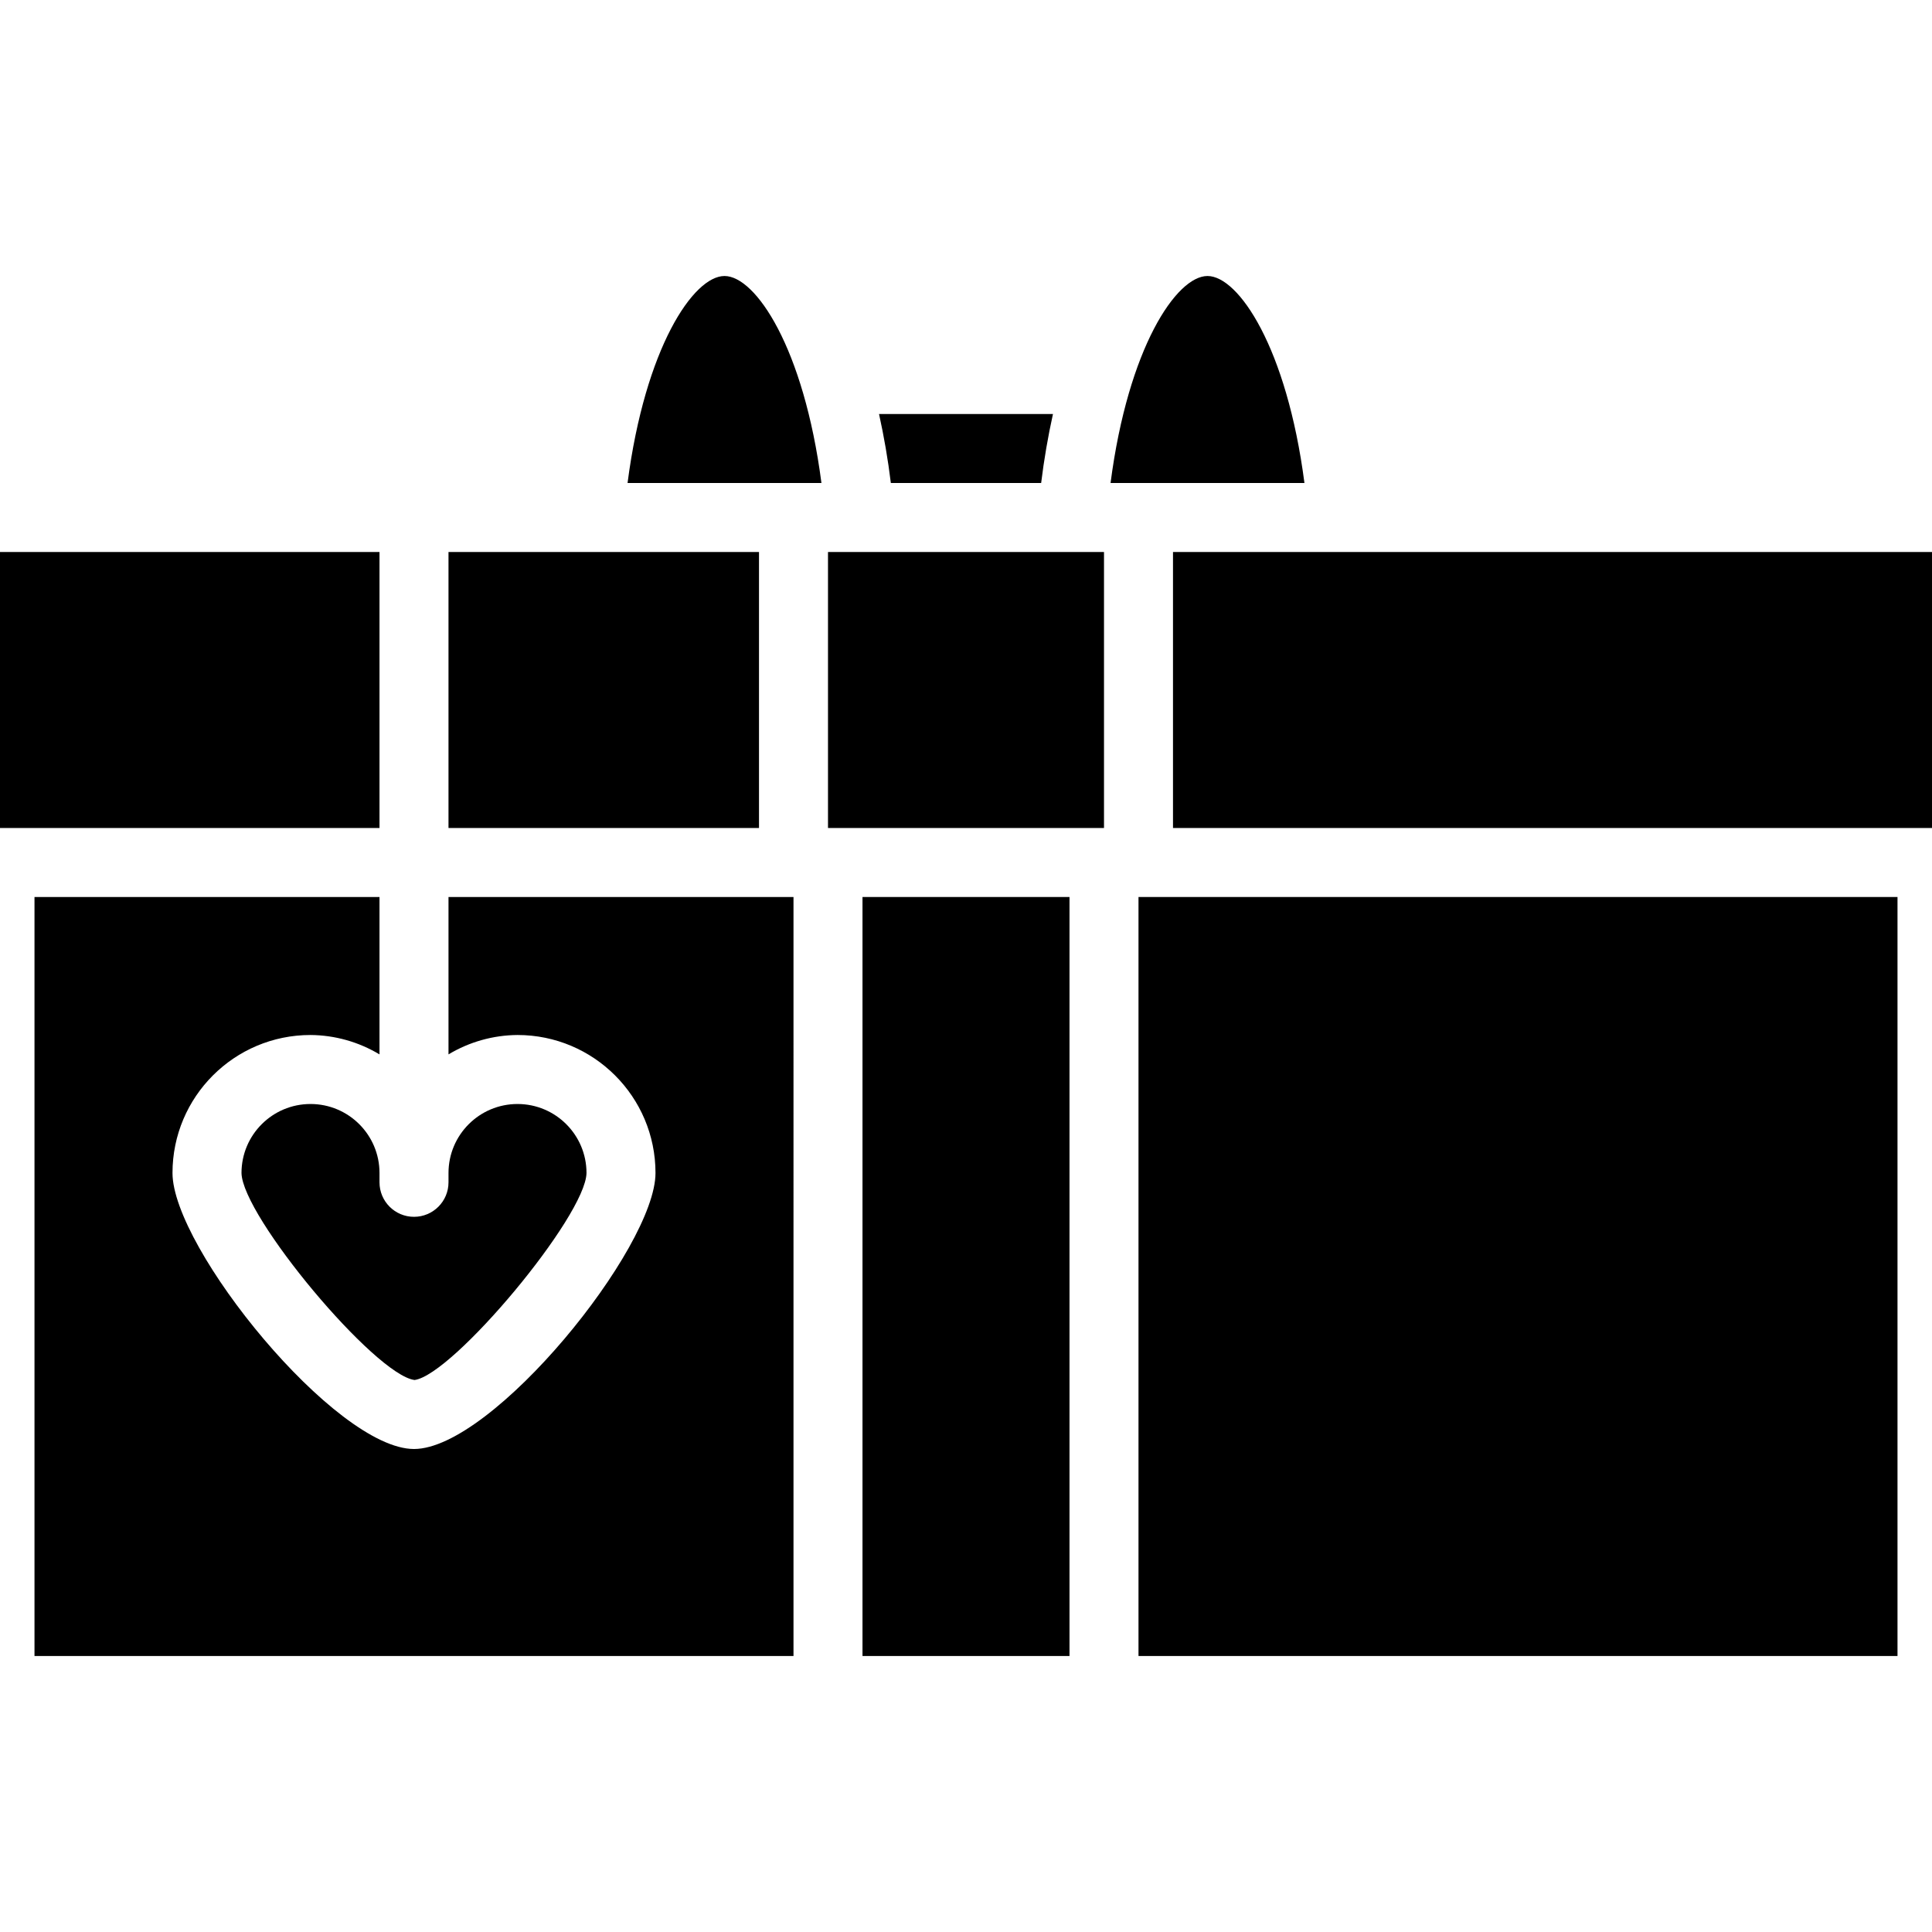 <svg height="448pt" viewBox="0 -64 448 448" width="448pt" xmlns="http://www.w3.org/2000/svg"><path d="m136.641 64h-32.641v64h72v-64zm0 0"/><path d="m0 64h88v64h-88zm0 0"/><path d="m184 144h-80v36.496c4.836-2.902 10.359-4.457 16-4.496 17.672 0 32 14.328 32 32 0 17.375-37.777 64-56 64s-56-46.625-56-64c0-17.672 14.328-32 32-32 5.641.039 11.164 1.594 16 4.496v-36.496h-80v176h176zm0 0"/><path d="m72 192c-8.836 0-16 7.164-16 16 .176 10.031 30.938 46.824 40.129 48 8.934-1.184 39.695-37.977 39.871-48 0-8.836-7.164-16-16-16s-16 7.164-16 16v2.16c0 4.418-3.582 8-8 8s-8-3.582-8-8v-2.16c0-8.836-7.164-16-16-16zm0 0"/><path d="m190.48 48c-4.082-31.375-15.281-48-22.48-48s-18.398 16.625-22.48 48zm0 0"/><path d="m448 64h-176v64h176zm0 0"/><path d="m264 144h176v176h-176zm0 0"/><path d="m244.168 32h-40.336c1.152 5.199 2.078 10.566 2.742 16h34.852c.664-5.434 1.59-10.801 2.742-16zm0 0"/><path d="m256 64h-64v64h64zm0 0"/><path d="m200 144h48v176h-48zm0 0"/><path d="m302.48 48c-4.082-31.375-15.281-48-22.48-48s-18.398 16.625-22.48 48zm0 0"/></svg>
